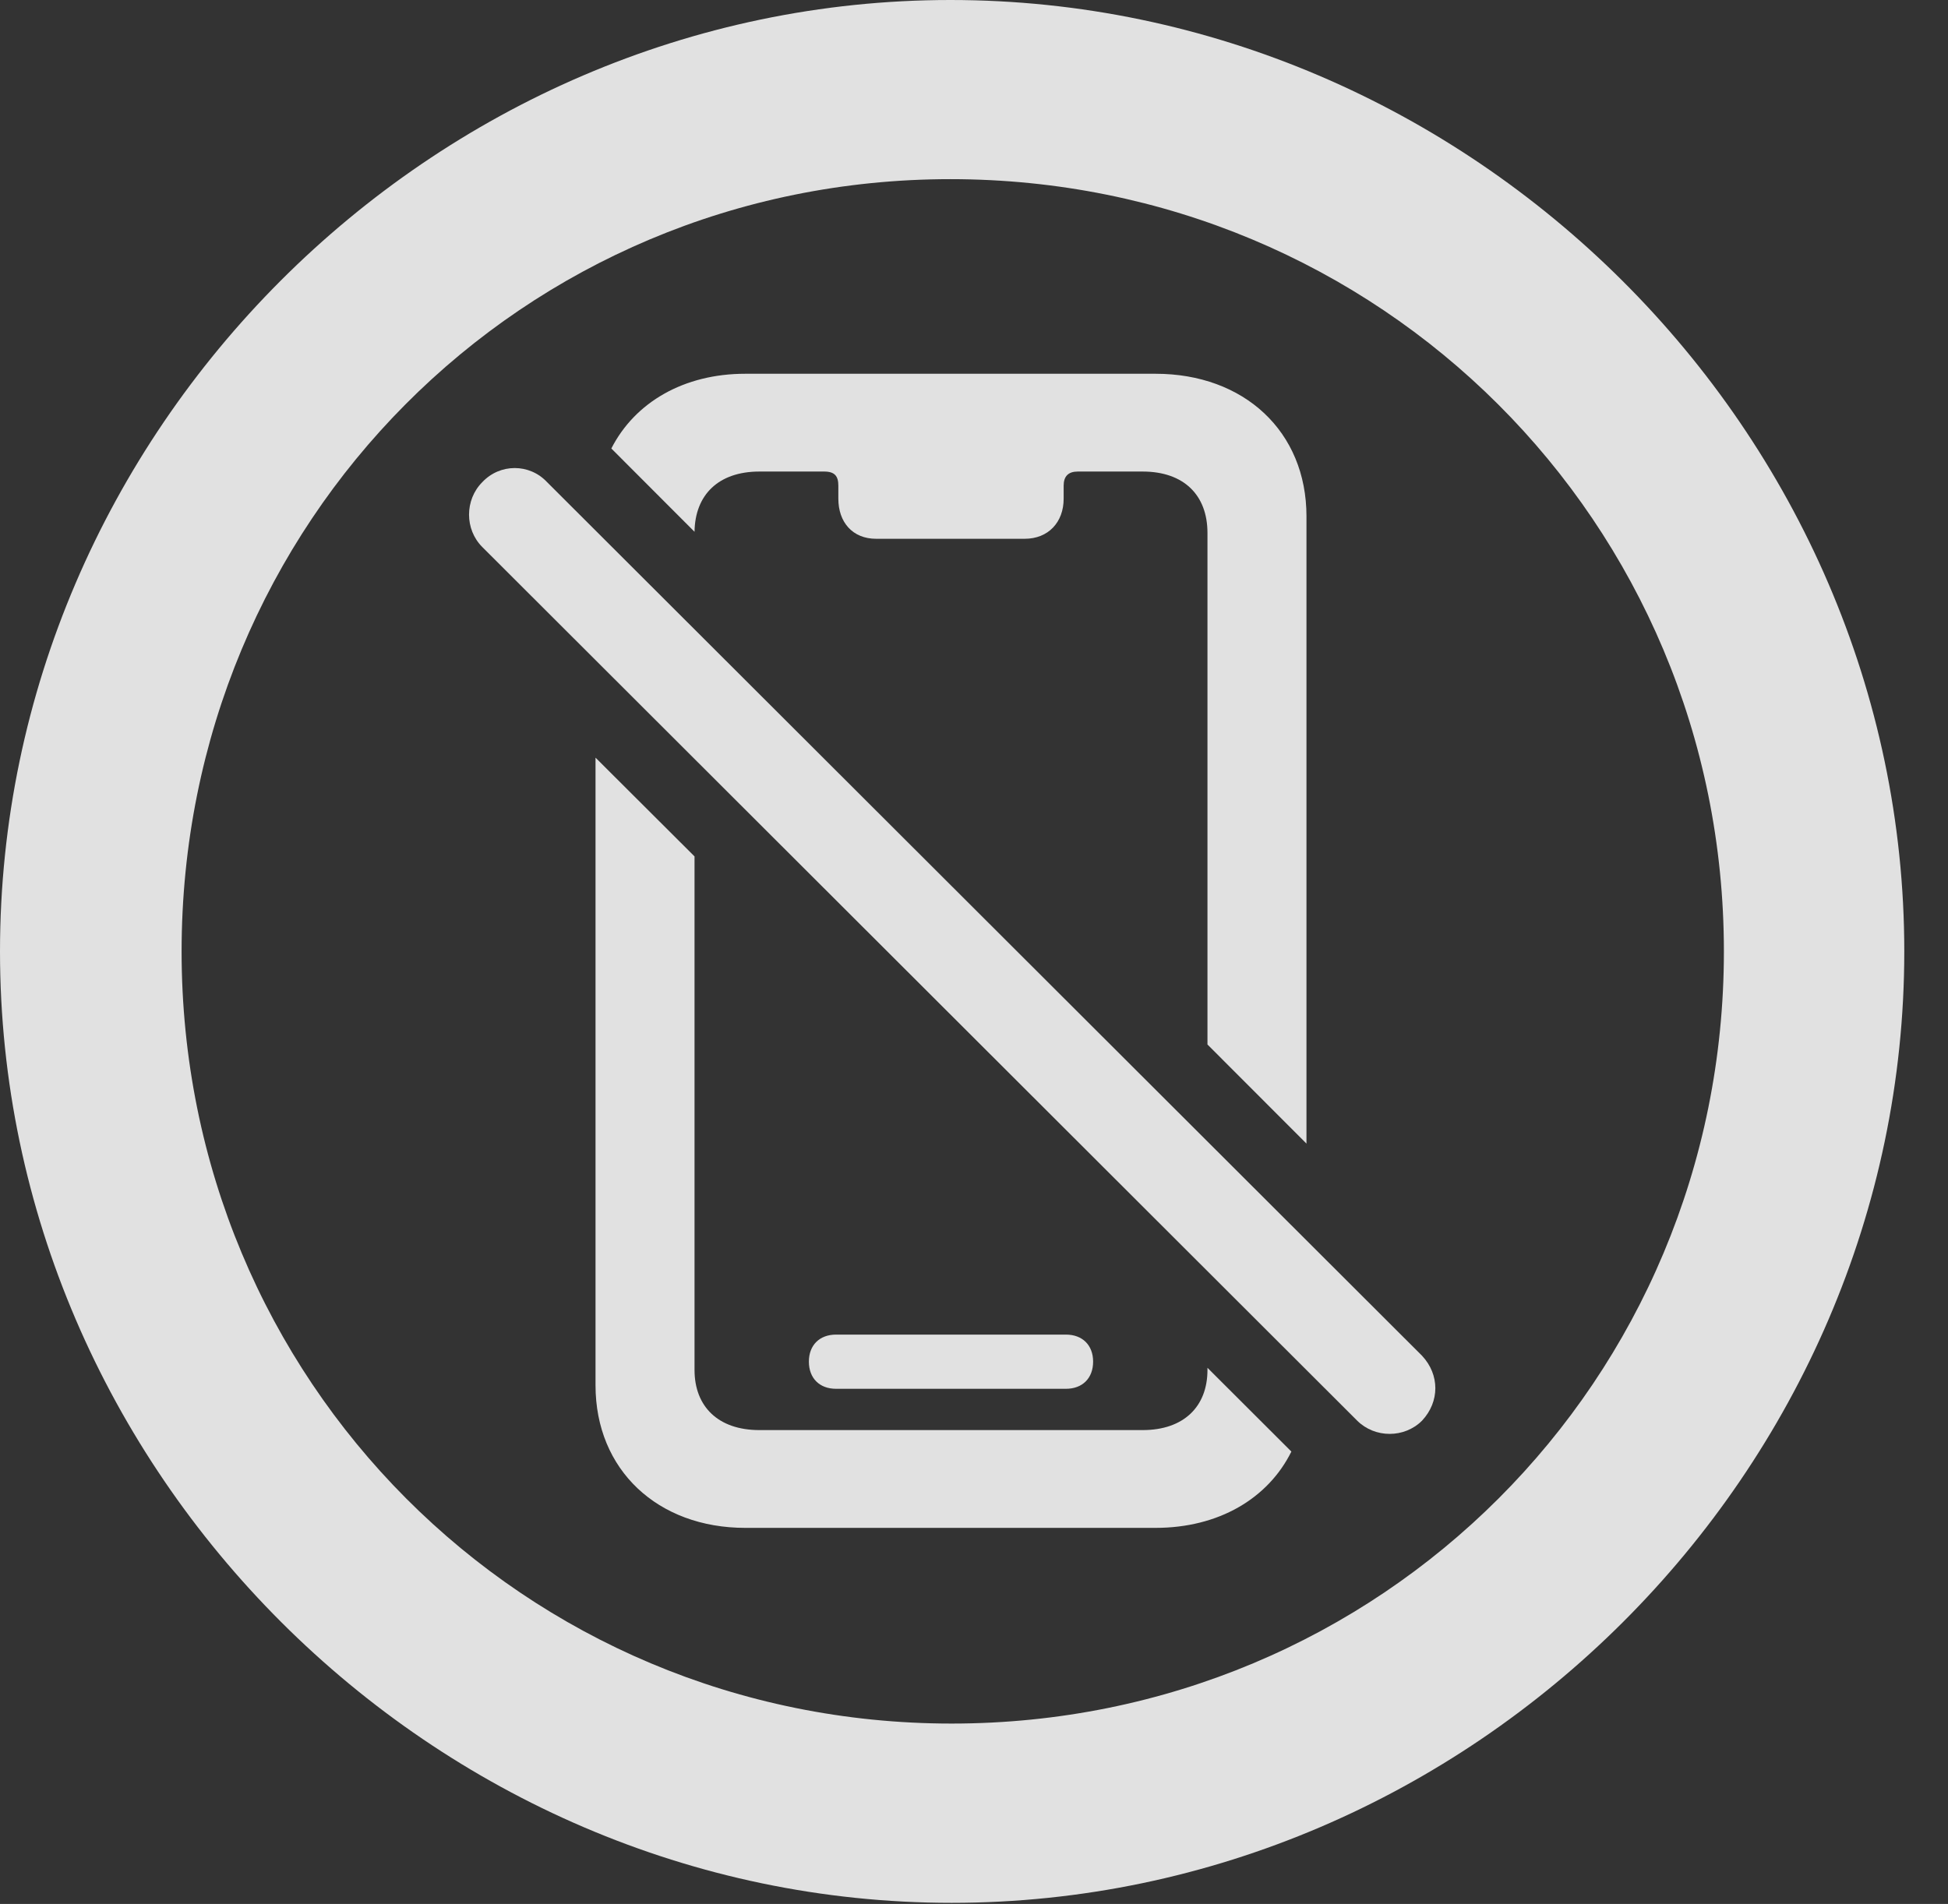 <?xml version="1.0" encoding="UTF-8"?>
<!--Generator: Apple Native CoreSVG 232.5-->
<!DOCTYPE svg
PUBLIC "-//W3C//DTD SVG 1.1//EN"
       "http://www.w3.org/Graphics/SVG/1.1/DTD/svg11.dtd">
<svg version="1.1" xmlns="http://www.w3.org/2000/svg" xmlns:xlink="http://www.w3.org/1999/xlink" width="16.133" height="15.771">
 <rect width="100%" height="100%" fill="#333333" stroke="none"/>
 <g>
  <rect height="15.771" opacity="0" width="16.133" x="0" y="0"/>
  <path d="M15.771 7.881C15.771 12.188 12.188 15.762 7.881 15.762C3.584 15.762 0 12.188 0 7.881C0 3.574 3.574 0 7.871 0C12.178 0 15.771 3.574 15.771 7.881ZM1.504 7.881C1.504 11.435 4.336 14.277 7.881 14.277C11.435 14.277 14.277 11.435 14.277 7.881C14.277 4.326 11.426 1.484 7.871 1.484C4.326 1.484 1.504 4.326 1.504 7.881Z" fill="#ffffff" fill-opacity="0.85"/>
  <path d="M5.752 7.094L5.752 11.348C5.752 11.65 5.947 11.846 6.289 11.846L9.463 11.846C9.805 11.846 10 11.65 10 11.348L10 11.33L10.695 12.024C10.501 12.415 10.09 12.656 9.57 12.656L6.172 12.656C5.449 12.656 4.932 12.178 4.932 11.475L4.932 6.276ZM9.053 11.279C9.053 11.416 8.965 11.504 8.828 11.504L6.924 11.504C6.787 11.504 6.699 11.416 6.699 11.279C6.699 11.143 6.787 11.055 6.924 11.055L8.828 11.055C8.965 11.055 9.053 11.143 9.053 11.279ZM10.82 4.277L10.82 9.473L10 8.652L10 4.414C10 4.102 9.805 3.906 9.463 3.906L8.926 3.906C8.848 3.906 8.809 3.945 8.809 4.023L8.809 4.131C8.809 4.326 8.682 4.463 8.486 4.463L7.256 4.463C7.061 4.463 6.943 4.326 6.943 4.131L6.943 4.023C6.943 3.945 6.914 3.906 6.826 3.906L6.289 3.906C5.951 3.906 5.756 4.098 5.752 4.405L5.063 3.715C5.259 3.331 5.665 3.096 6.172 3.096L9.57 3.096C10.303 3.096 10.82 3.574 10.82 4.277Z" fill="#ffffff" fill-opacity="0.85"/>
  <path d="M11.24 11.768C11.387 11.914 11.631 11.914 11.777 11.768C11.924 11.611 11.924 11.387 11.777 11.23L4.531 3.994C4.385 3.838 4.141 3.838 3.994 3.994C3.848 4.141 3.848 4.385 3.994 4.531Z" fill="#ffffff" fill-opacity="0.85"/>
 </g>
</svg>
